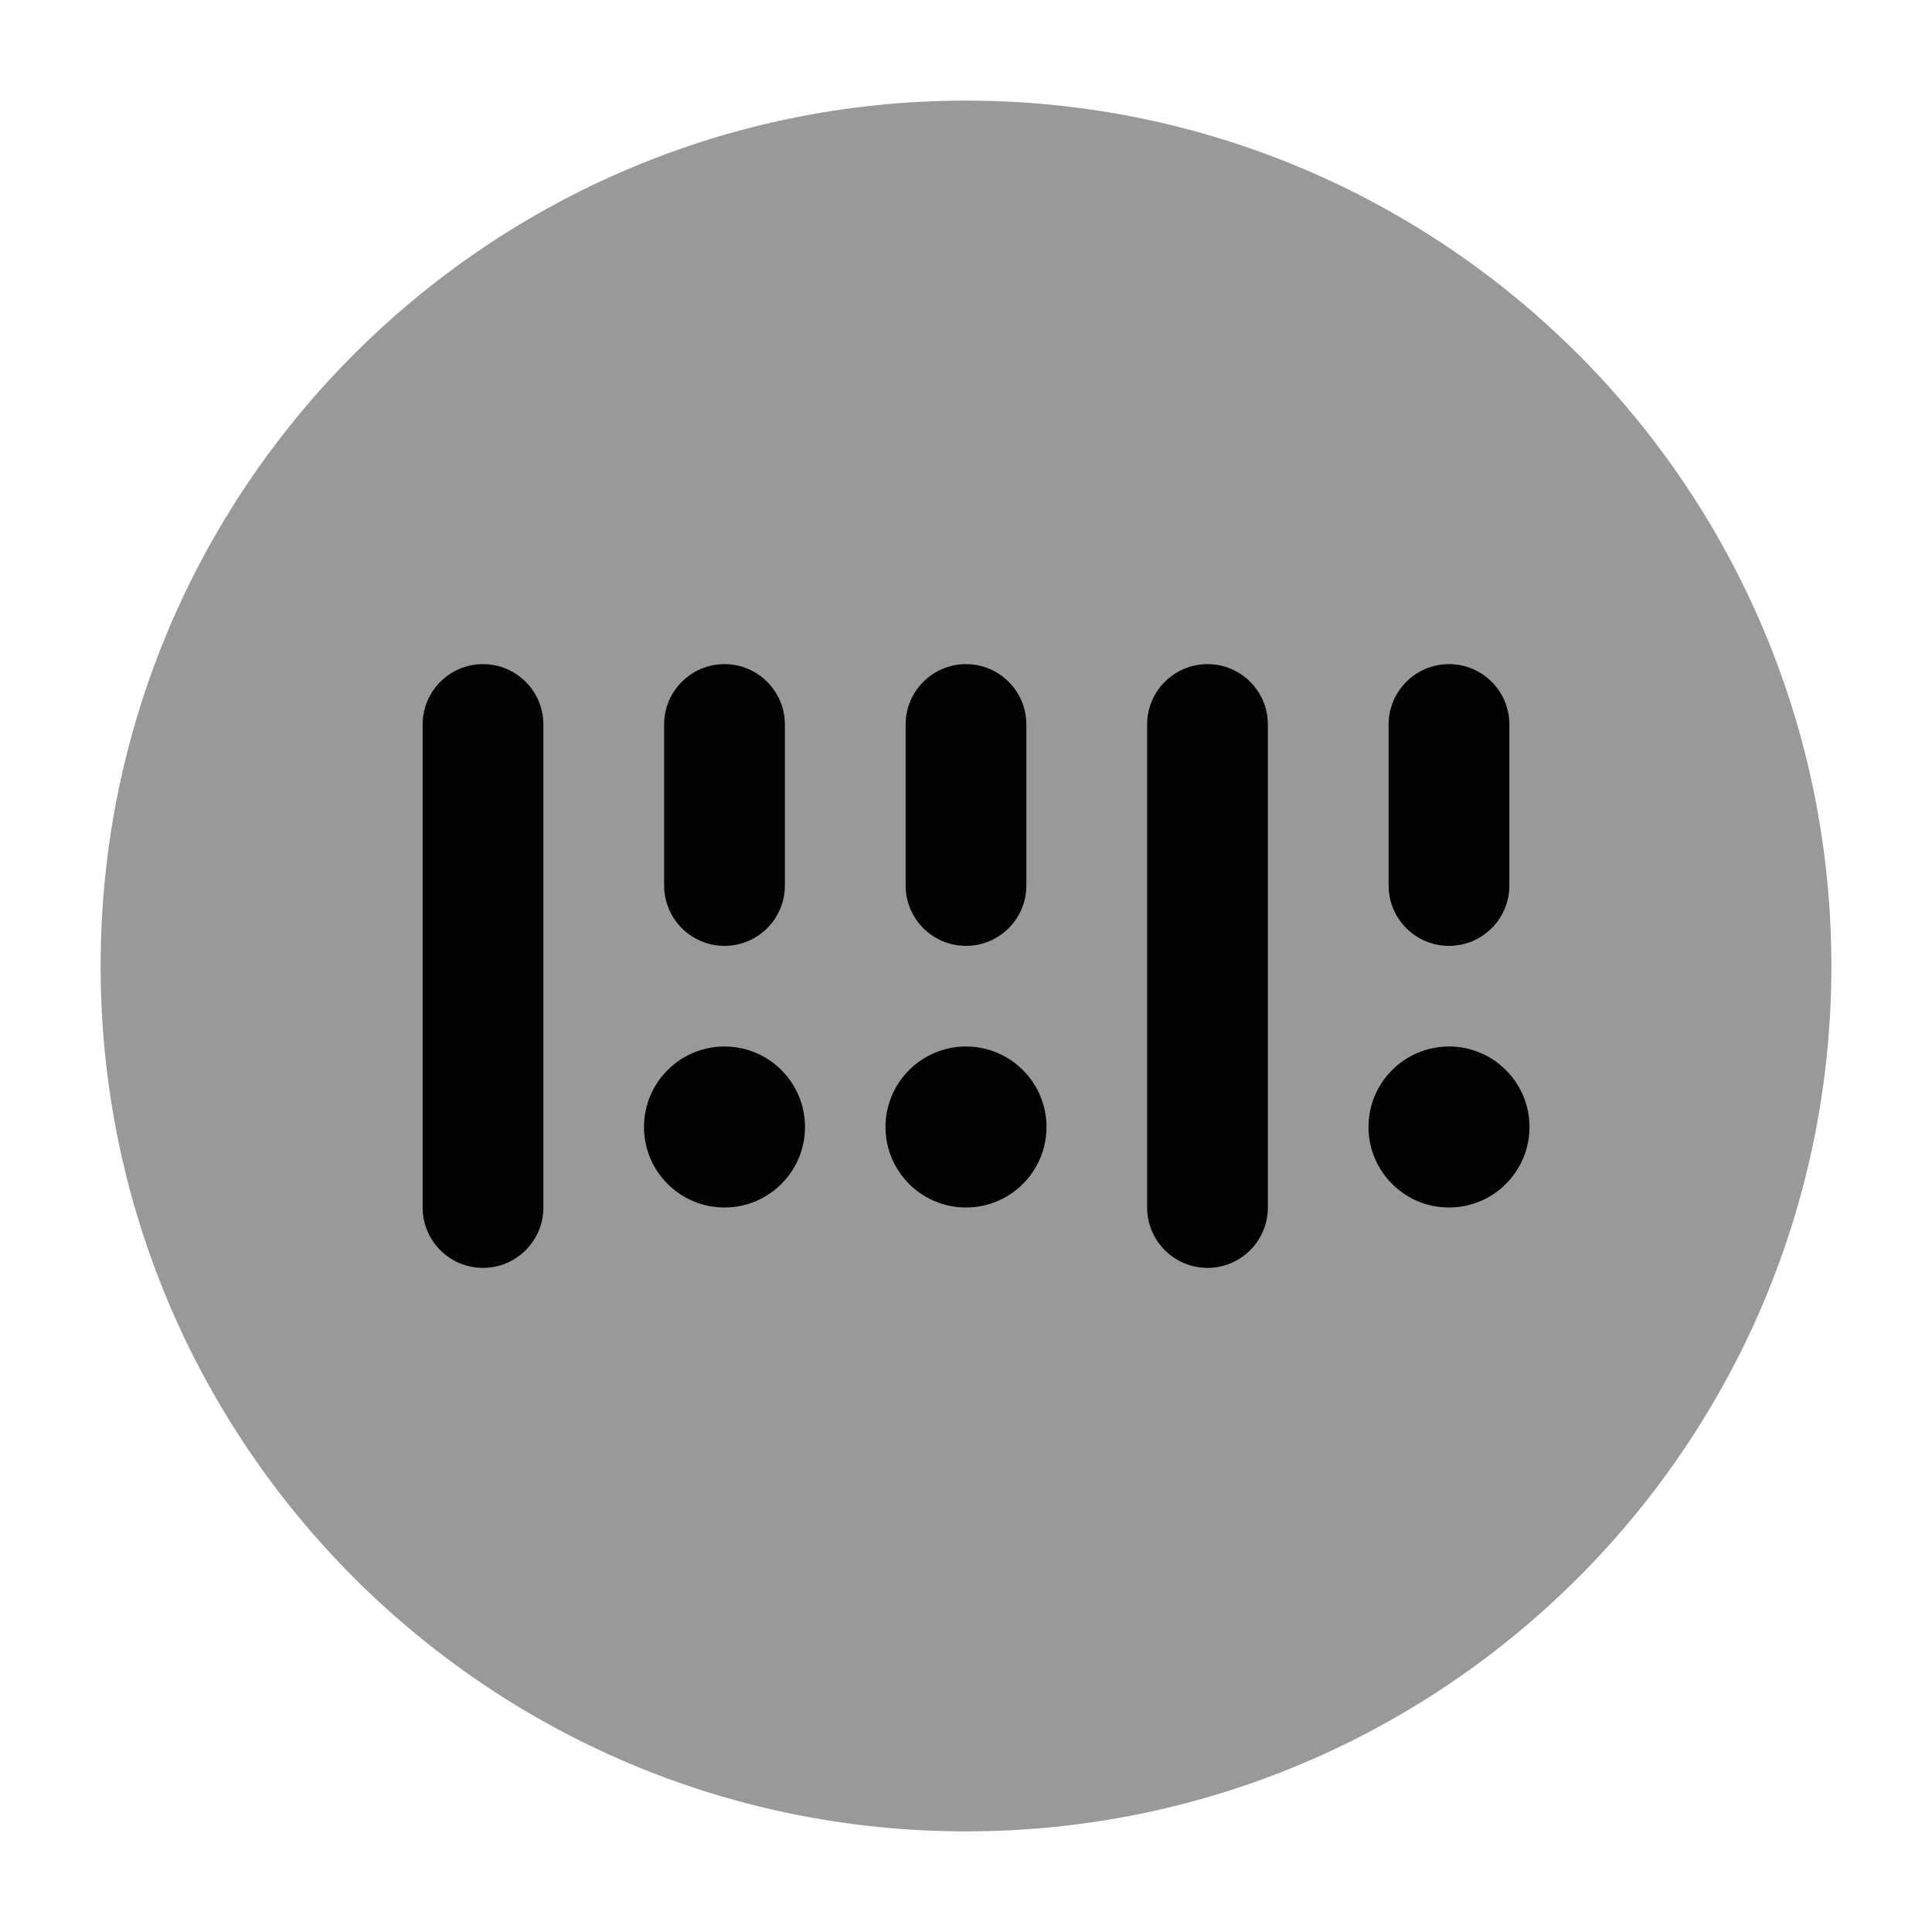 <svg width="24" height="24" viewBox="0 0 24 24" fill="none" xmlns="http://www.w3.org/2000/svg">
<path opacity="0.4" d="M1.25 12C1.25 17.937 6.063 22.75 12 22.75C17.937 22.75 22.75 17.937 22.75 12C22.75 6.063 17.937 1.25 12 1.25C6.063 1.25 1.25 6.063 1.25 12Z" fill="#020203"/>
<path d="M9 13C8.448 13 8 13.448 8 14C8 14.552 8.448 15 9 15C9.552 15 10 14.552 10 14C10 13.448 9.552 13 9 13Z" fill="#020203"/>
<path d="M12 13C11.448 13 11 13.448 11 14C11 14.552 11.448 15 12 15C12.552 15 13 14.552 13 14C13 13.448 12.552 13 12 13Z" fill="#020203"/>
<path d="M18 13C17.448 13 17 13.448 17 14C17 14.552 17.448 15 18 15C18.552 15 19 14.552 19 14C19 13.448 18.552 13 18 13Z" fill="#020203"/>
<path fill-rule="evenodd" clip-rule="evenodd" d="M6 8.25C6.414 8.25 6.75 8.586 6.75 9V15C6.75 15.414 6.414 15.75 6 15.75C5.586 15.75 5.25 15.414 5.25 15V9C5.25 8.586 5.586 8.25 6 8.25Z" fill="#020203"/>
<path fill-rule="evenodd" clip-rule="evenodd" d="M9 8.25C9.414 8.25 9.75 8.586 9.75 9V11C9.75 11.414 9.414 11.75 9 11.75C8.586 11.75 8.25 11.414 8.25 11V9C8.25 8.586 8.586 8.25 9 8.25Z" fill="#020203"/>
<path fill-rule="evenodd" clip-rule="evenodd" d="M12 8.25C12.414 8.25 12.75 8.586 12.75 9V11C12.75 11.414 12.414 11.75 12 11.75C11.586 11.75 11.25 11.414 11.25 11V9C11.25 8.586 11.586 8.25 12 8.25Z" fill="#020203"/>
<path fill-rule="evenodd" clip-rule="evenodd" d="M15 8.25C15.414 8.25 15.75 8.586 15.75 9V15C15.75 15.414 15.414 15.75 15 15.75C14.586 15.75 14.25 15.414 14.25 15V9C14.25 8.586 14.586 8.25 15 8.25Z" fill="#020203"/>
<path fill-rule="evenodd" clip-rule="evenodd" d="M18 8.25C18.414 8.25 18.75 8.586 18.75 9V11C18.75 11.414 18.414 11.75 18 11.75C17.586 11.75 17.25 11.414 17.25 11V9C17.25 8.586 17.586 8.25 18 8.25Z" fill="#020203"/>
</svg>
